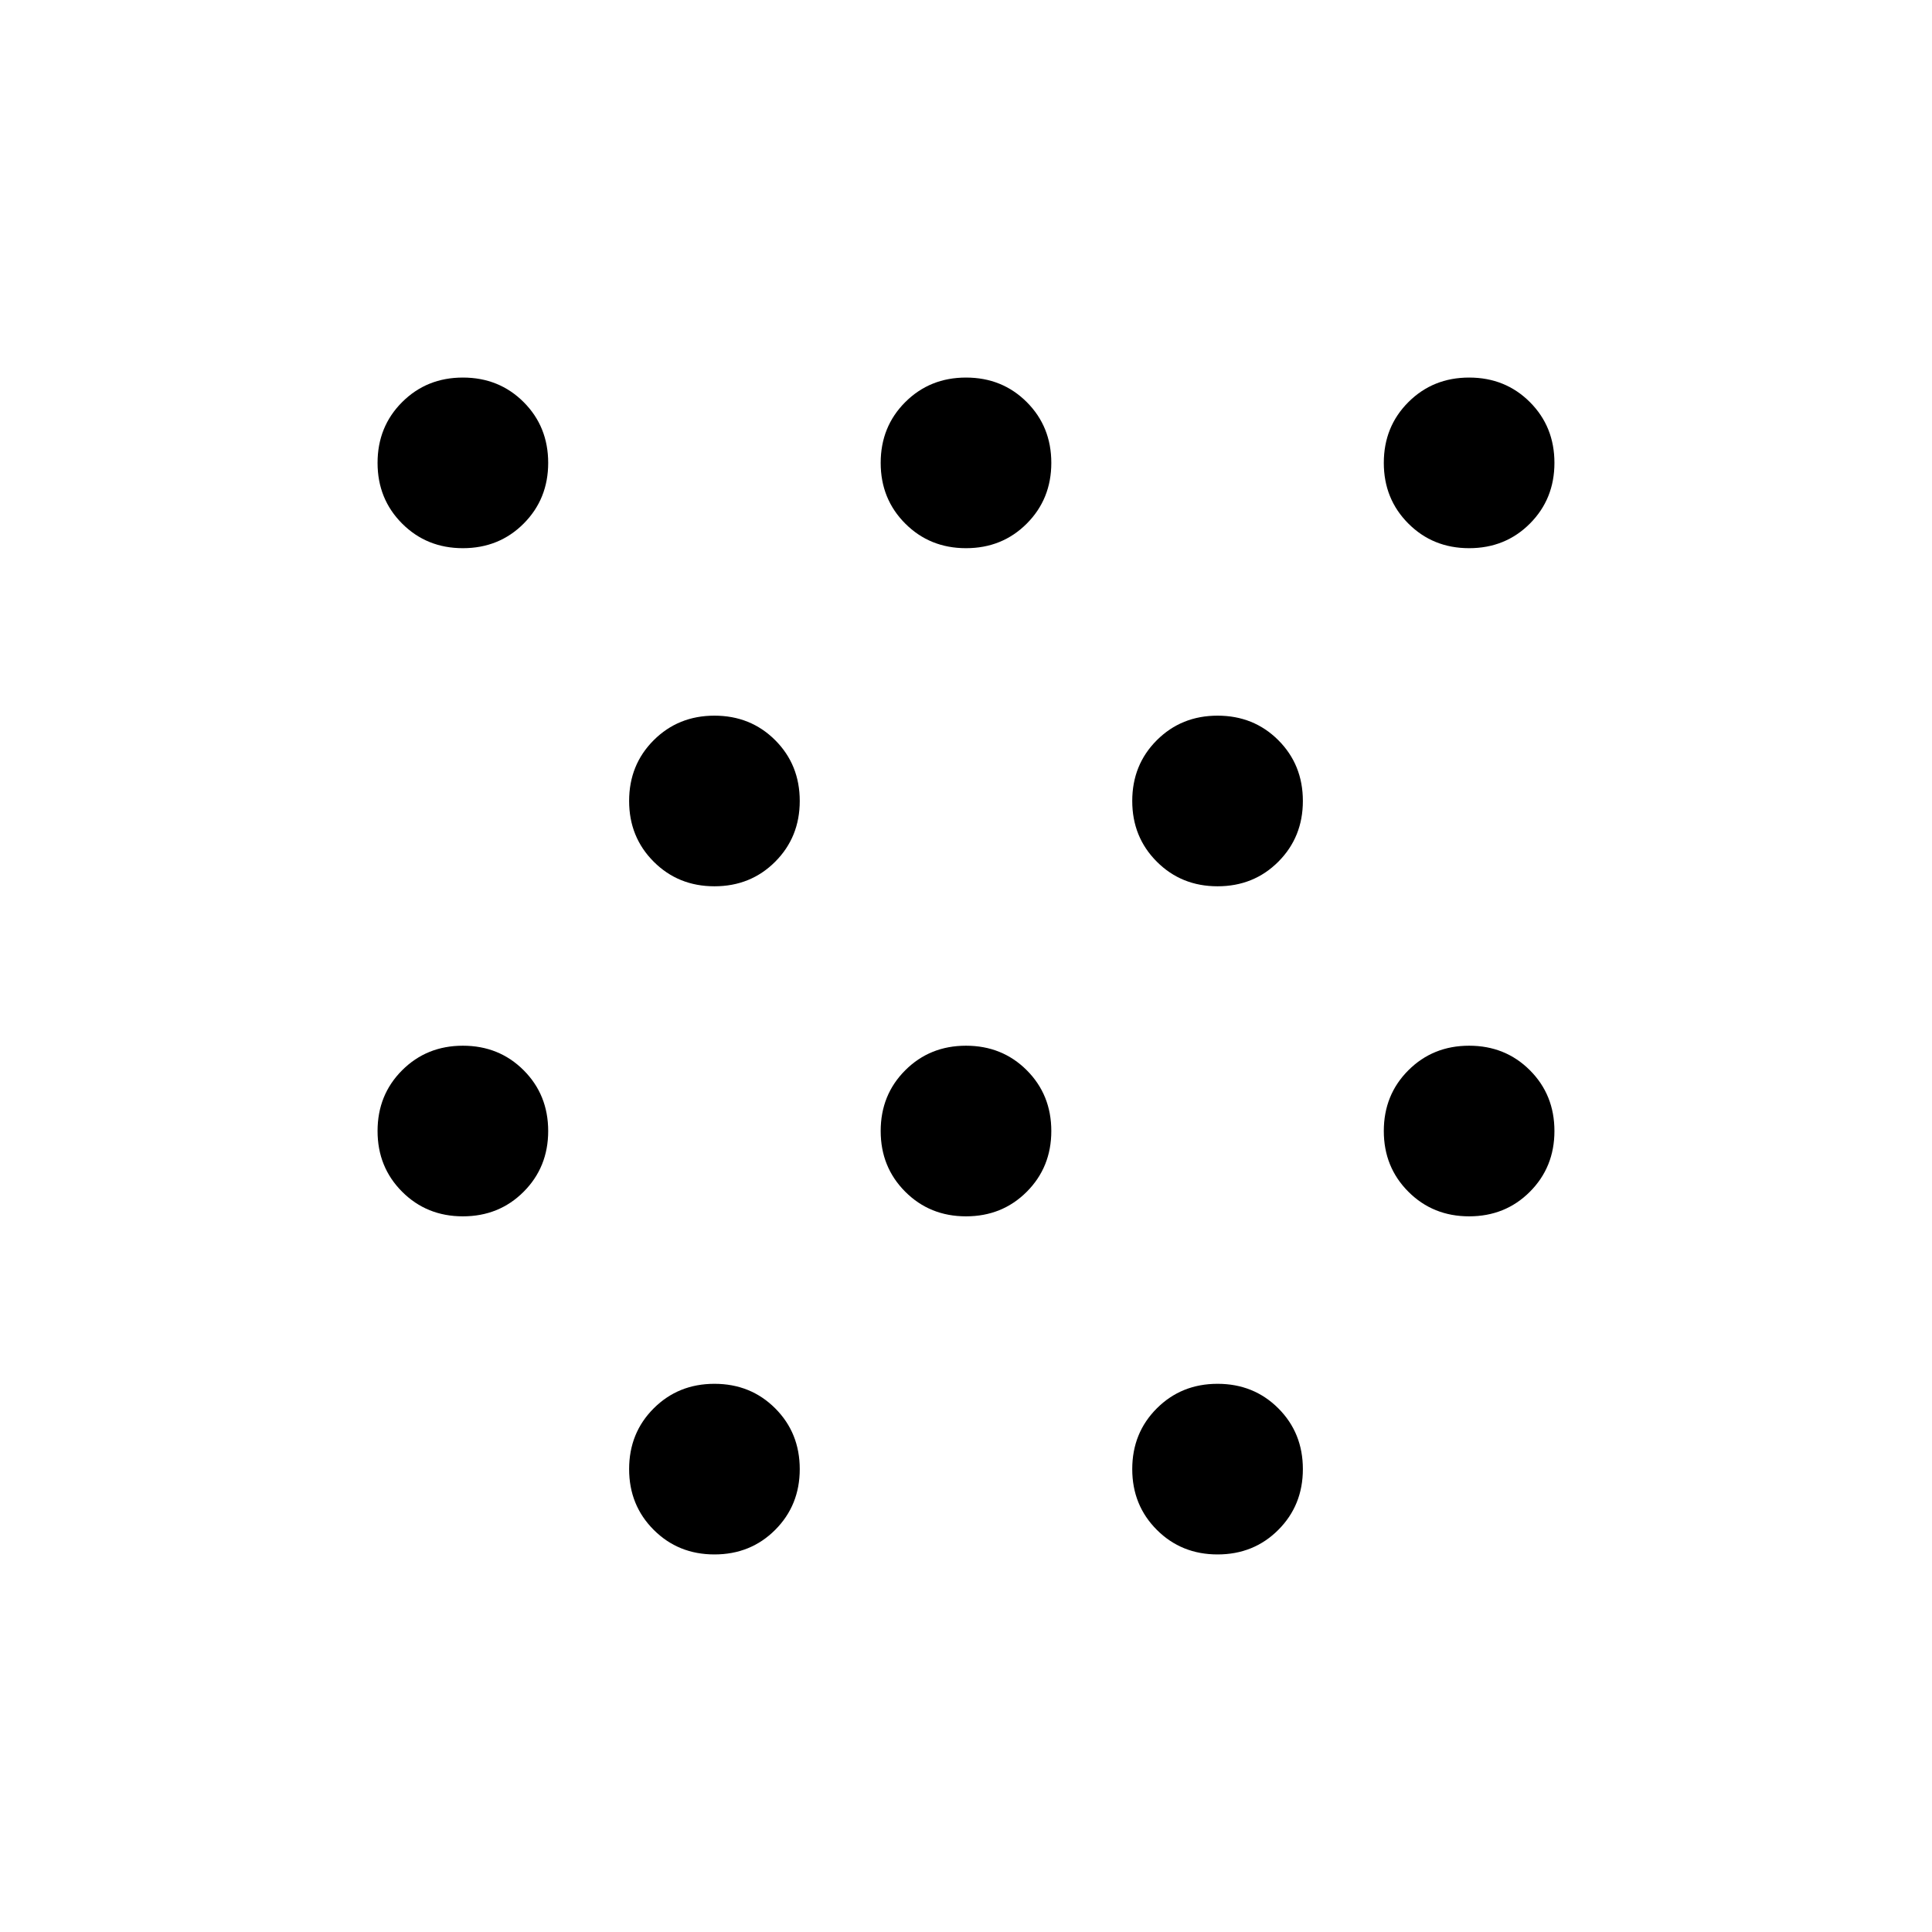 <svg xmlns="http://www.w3.org/2000/svg" width="48" height="48" viewBox="0 -960 960 960"><path d="M230-355.609q-17.957 0-30.174-12.217-12.217-12.217-12.217-30.174 0-18.004 12.217-30.198 12.217-12.193 30.174-12.193 18.004 0 30.198 12.193 12.193 12.194 12.193 30.198 0 17.957-12.193 30.174-12.194 12.217-30.198 12.217Zm0-332q-17.957 0-30.174-12.217-12.217-12.217-12.217-30.174 0-18.004 12.217-30.198 12.217-12.193 30.174-12.193 18.004 0 30.198 12.193 12.193 12.194 12.193 30.198 0 17.957-12.193 30.174-12.194 12.217-30.198 12.217Zm125 500q-17.957 0-30.174-12.217-12.217-12.217-12.217-30.174 0-18.004 12.217-30.198 12.217-12.193 30.174-12.193 18.004 0 30.198 12.193 12.193 12.194 12.193 30.198 0 17.957-12.193 30.174-12.194 12.217-30.198 12.217Zm0-332q-17.957 0-30.174-12.217-12.217-12.217-12.217-30.174 0-18.004 12.217-30.198 12.217-12.193 30.174-12.193 18.004 0 30.198 12.193 12.193 12.194 12.193 30.198 0 17.957-12.193 30.174-12.194 12.217-30.198 12.217Zm125 164q-17.957 0-30.174-12.217-12.217-12.217-12.217-30.174 0-18.004 12.217-30.198 12.217-12.193 30.174-12.193 18.004 0 30.198 12.193 12.193 12.194 12.193 30.198 0 17.957-12.193 30.174-12.194 12.217-30.198 12.217Zm0-332q-17.957 0-30.174-12.217-12.217-12.217-12.217-30.174 0-18.004 12.217-30.198 12.217-12.193 30.174-12.193 18.004 0 30.198 12.193 12.193 12.194 12.193 30.198 0 17.957-12.193 30.174-12.194 12.217-30.198 12.217Zm125 500q-17.957 0-30.174-12.217-12.217-12.217-12.217-30.174 0-18.004 12.217-30.198 12.217-12.193 30.174-12.193 18.004 0 30.198 12.193 12.193 12.194 12.193 30.198 0 17.957-12.193 30.174-12.194 12.217-30.198 12.217Zm0-332q-17.957 0-30.174-12.217-12.217-12.217-12.217-30.174 0-18.004 12.217-30.198 12.217-12.193 30.174-12.193 18.004 0 30.198 12.193 12.193 12.194 12.193 30.198 0 17.957-12.193 30.174-12.194 12.217-30.198 12.217Zm125 164q-17.957 0-30.174-12.217-12.217-12.217-12.217-30.174 0-18.004 12.217-30.198 12.217-12.193 30.174-12.193 18.004 0 30.198 12.193 12.193 12.194 12.193 30.198 0 17.957-12.193 30.174-12.194 12.217-30.198 12.217Zm0-332q-17.957 0-30.174-12.217-12.217-12.217-12.217-30.174 0-18.004 12.217-30.198 12.217-12.193 30.174-12.193 18.004 0 30.198 12.193 12.193 12.194 12.193 30.198 0 17.957-12.193 30.174-12.194 12.217-30.198 12.217Z"/></svg>